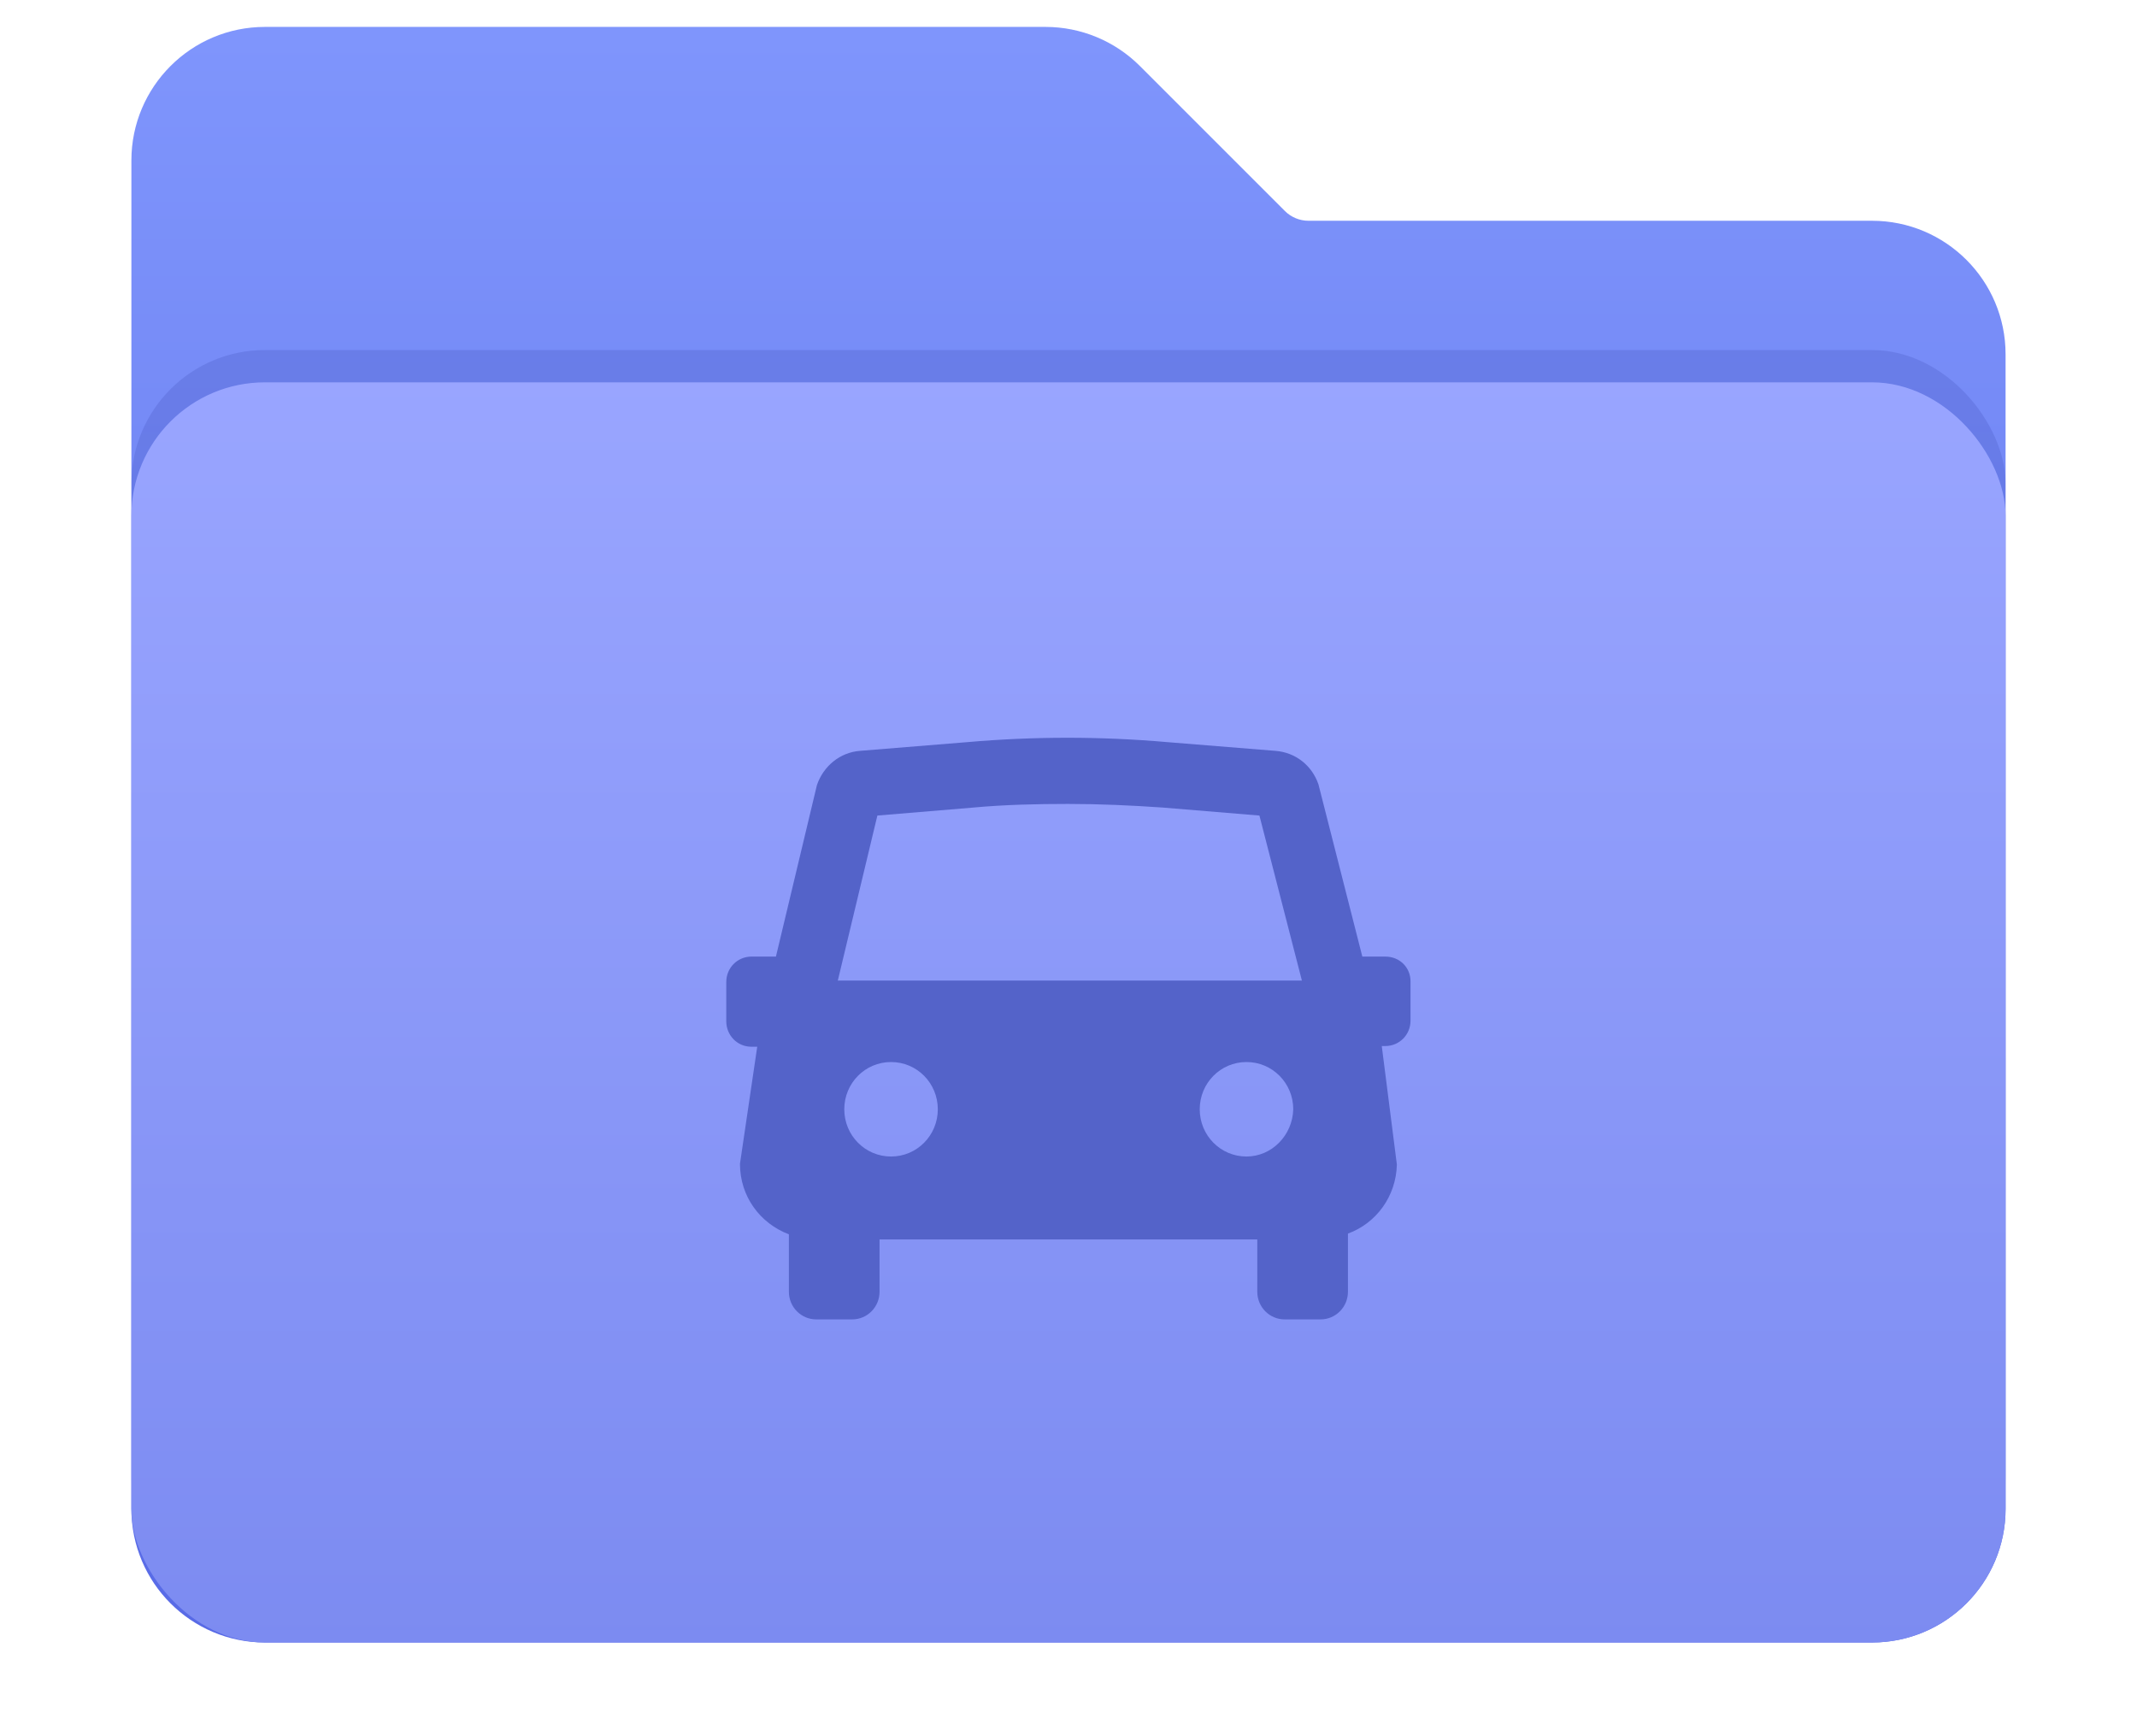 <?xml version="1.0" encoding="UTF-8"?>
<svg width="64px" height="52px" viewBox="0 0 64 52" version="1.1" xmlns="http://www.w3.org/2000/svg" xmlns:xlink="http://www.w3.org/1999/xlink">
    <!-- Generator: Sketch 49 (51002) - http://www.bohemiancoding.com/sketch -->
    <title>file_vehicle</title>
    <desc>Created with Sketch.</desc>
    <defs>
        <linearGradient x1="50%" y1="0%" x2="50%" y2="100%" id="linearGradient-1">
            <stop stop-color="#7F95FC" offset="0%"></stop>
            <stop stop-color="#586AE6" offset="100%"></stop>
        </linearGradient>
        <linearGradient x1="50%" y1="0%" x2="50%" y2="100%" id="linearGradient-2">
            <stop stop-color="#26339C" offset="0%"></stop>
            <stop stop-color="#3C51E3" offset="100%"></stop>
        </linearGradient>
        <filter x="-8.5%" y="-12.7%" width="117.1%" height="125.4%" filterUnits="objectBoundingBox" id="filter-3">
            <feGaussianBlur stdDeviation="1.599" in="SourceGraphic"></feGaussianBlur>
        </filter>
        <linearGradient x1="50%" y1="0%" x2="50%" y2="100%" id="linearGradient-4">
            <stop stop-color="#99A5FF" offset="0%"></stop>
            <stop stop-color="#7C8BF1" offset="100%"></stop>
        </linearGradient>
    </defs>
    <g id="slices" stroke="none" stroke-width="1" fill="none" fill-rule="evenodd">
        <g id="Artboard" transform="translate(-380, -137)">
            <g id="file_vehicle" transform="translate(383, 137)">
                <g id="Group-18-Copy" transform="translate(0.935, 0.806)">
                    <path d="M4,0 L27.375,0 C28.436,-1.94877915e-16 29.454,0.421 30.204,1.172 L34.546,5.514 C34.733,5.701 34.988,5.806 35.253,5.806 L52.129,5.806 C54.338,5.806 56.129,7.597 56.129,9.806 L56.129,44.387 C56.129,46.596 54.338,48.387 52.129,48.387 L4,48.387 C1.791,48.387 2.705415e-16,46.596 0,44.387 L0,4 C-2.705415e-16,1.791 1.791,4.05812251e-16 4,0 Z" id="Rectangle-23" fill="url(#linearGradient-1)"></path>
                    <rect id="Rectangle-29" fill="url(#linearGradient-2)" opacity="0.405" filter="url(#filter-3)" x="0" y="9.677" width="56.129" height="37.742" rx="4"></rect>
                    <rect id="Rectangle-29" fill="url(#linearGradient-4)" x="0" y="10.645" width="56.129" height="37.742" rx="4"></rect>
                    <path d="M37.554,27.844 L36.865,27.844 L35.55,22.684 C35.356,22.118 34.861,21.726 34.257,21.682 L31.025,21.421 C30.034,21.334 29.021,21.29 28.03,21.29 C27.039,21.29 26.026,21.334 25.035,21.421 L21.824,21.682 C21.221,21.726 20.725,22.14 20.531,22.706 L19.303,27.844 L18.57,27.844 C18.161,27.844 17.816,28.171 17.816,28.606 L17.816,29.782 C17.816,30.196 18.139,30.544 18.57,30.544 L18.743,30.544 L18.226,34.05 C18.226,35.03 18.829,35.835 19.691,36.162 L19.691,37.882 C19.691,38.34 20.057,38.71 20.51,38.71 L21.587,38.71 C22.04,38.71 22.406,38.34 22.406,37.882 L22.406,36.315 L33.719,36.315 L33.719,37.882 C33.719,38.34 34.085,38.71 34.538,38.71 L35.615,38.71 C36.067,38.71 36.434,38.34 36.434,37.882 L36.434,36.14 C37.274,35.835 37.877,35.03 37.899,34.072 L37.447,30.523 L37.554,30.523 C37.964,30.523 38.308,30.196 38.308,29.76 L38.308,28.585 C38.308,28.171 37.985,27.844 37.554,27.844 Z M22.751,33.832 C21.975,33.832 21.35,33.201 21.35,32.417 C21.35,31.633 21.975,31.002 22.751,31.002 C23.526,31.002 24.151,31.633 24.151,32.417 C24.151,33.201 23.526,33.832 22.751,33.832 Z M33.395,33.832 C32.62,33.832 31.995,33.201 31.995,32.417 C31.995,31.633 32.62,31.002 33.395,31.002 C34.171,31.002 34.796,31.633 34.796,32.417 C34.775,33.201 34.15,33.832 33.395,33.832 Z M21.156,28.563 L22.341,23.62 L25.207,23.381 C26.155,23.294 27.103,23.272 28.052,23.272 C29,23.272 29.948,23.315 30.896,23.381 L33.783,23.62 L35.055,28.563 L21.156,28.563 Z" id="vehicle" fill="#5463C9" fill-rule="nonzero"></path>
                </g>
            </g>
        </g>
    </g>
</svg>
